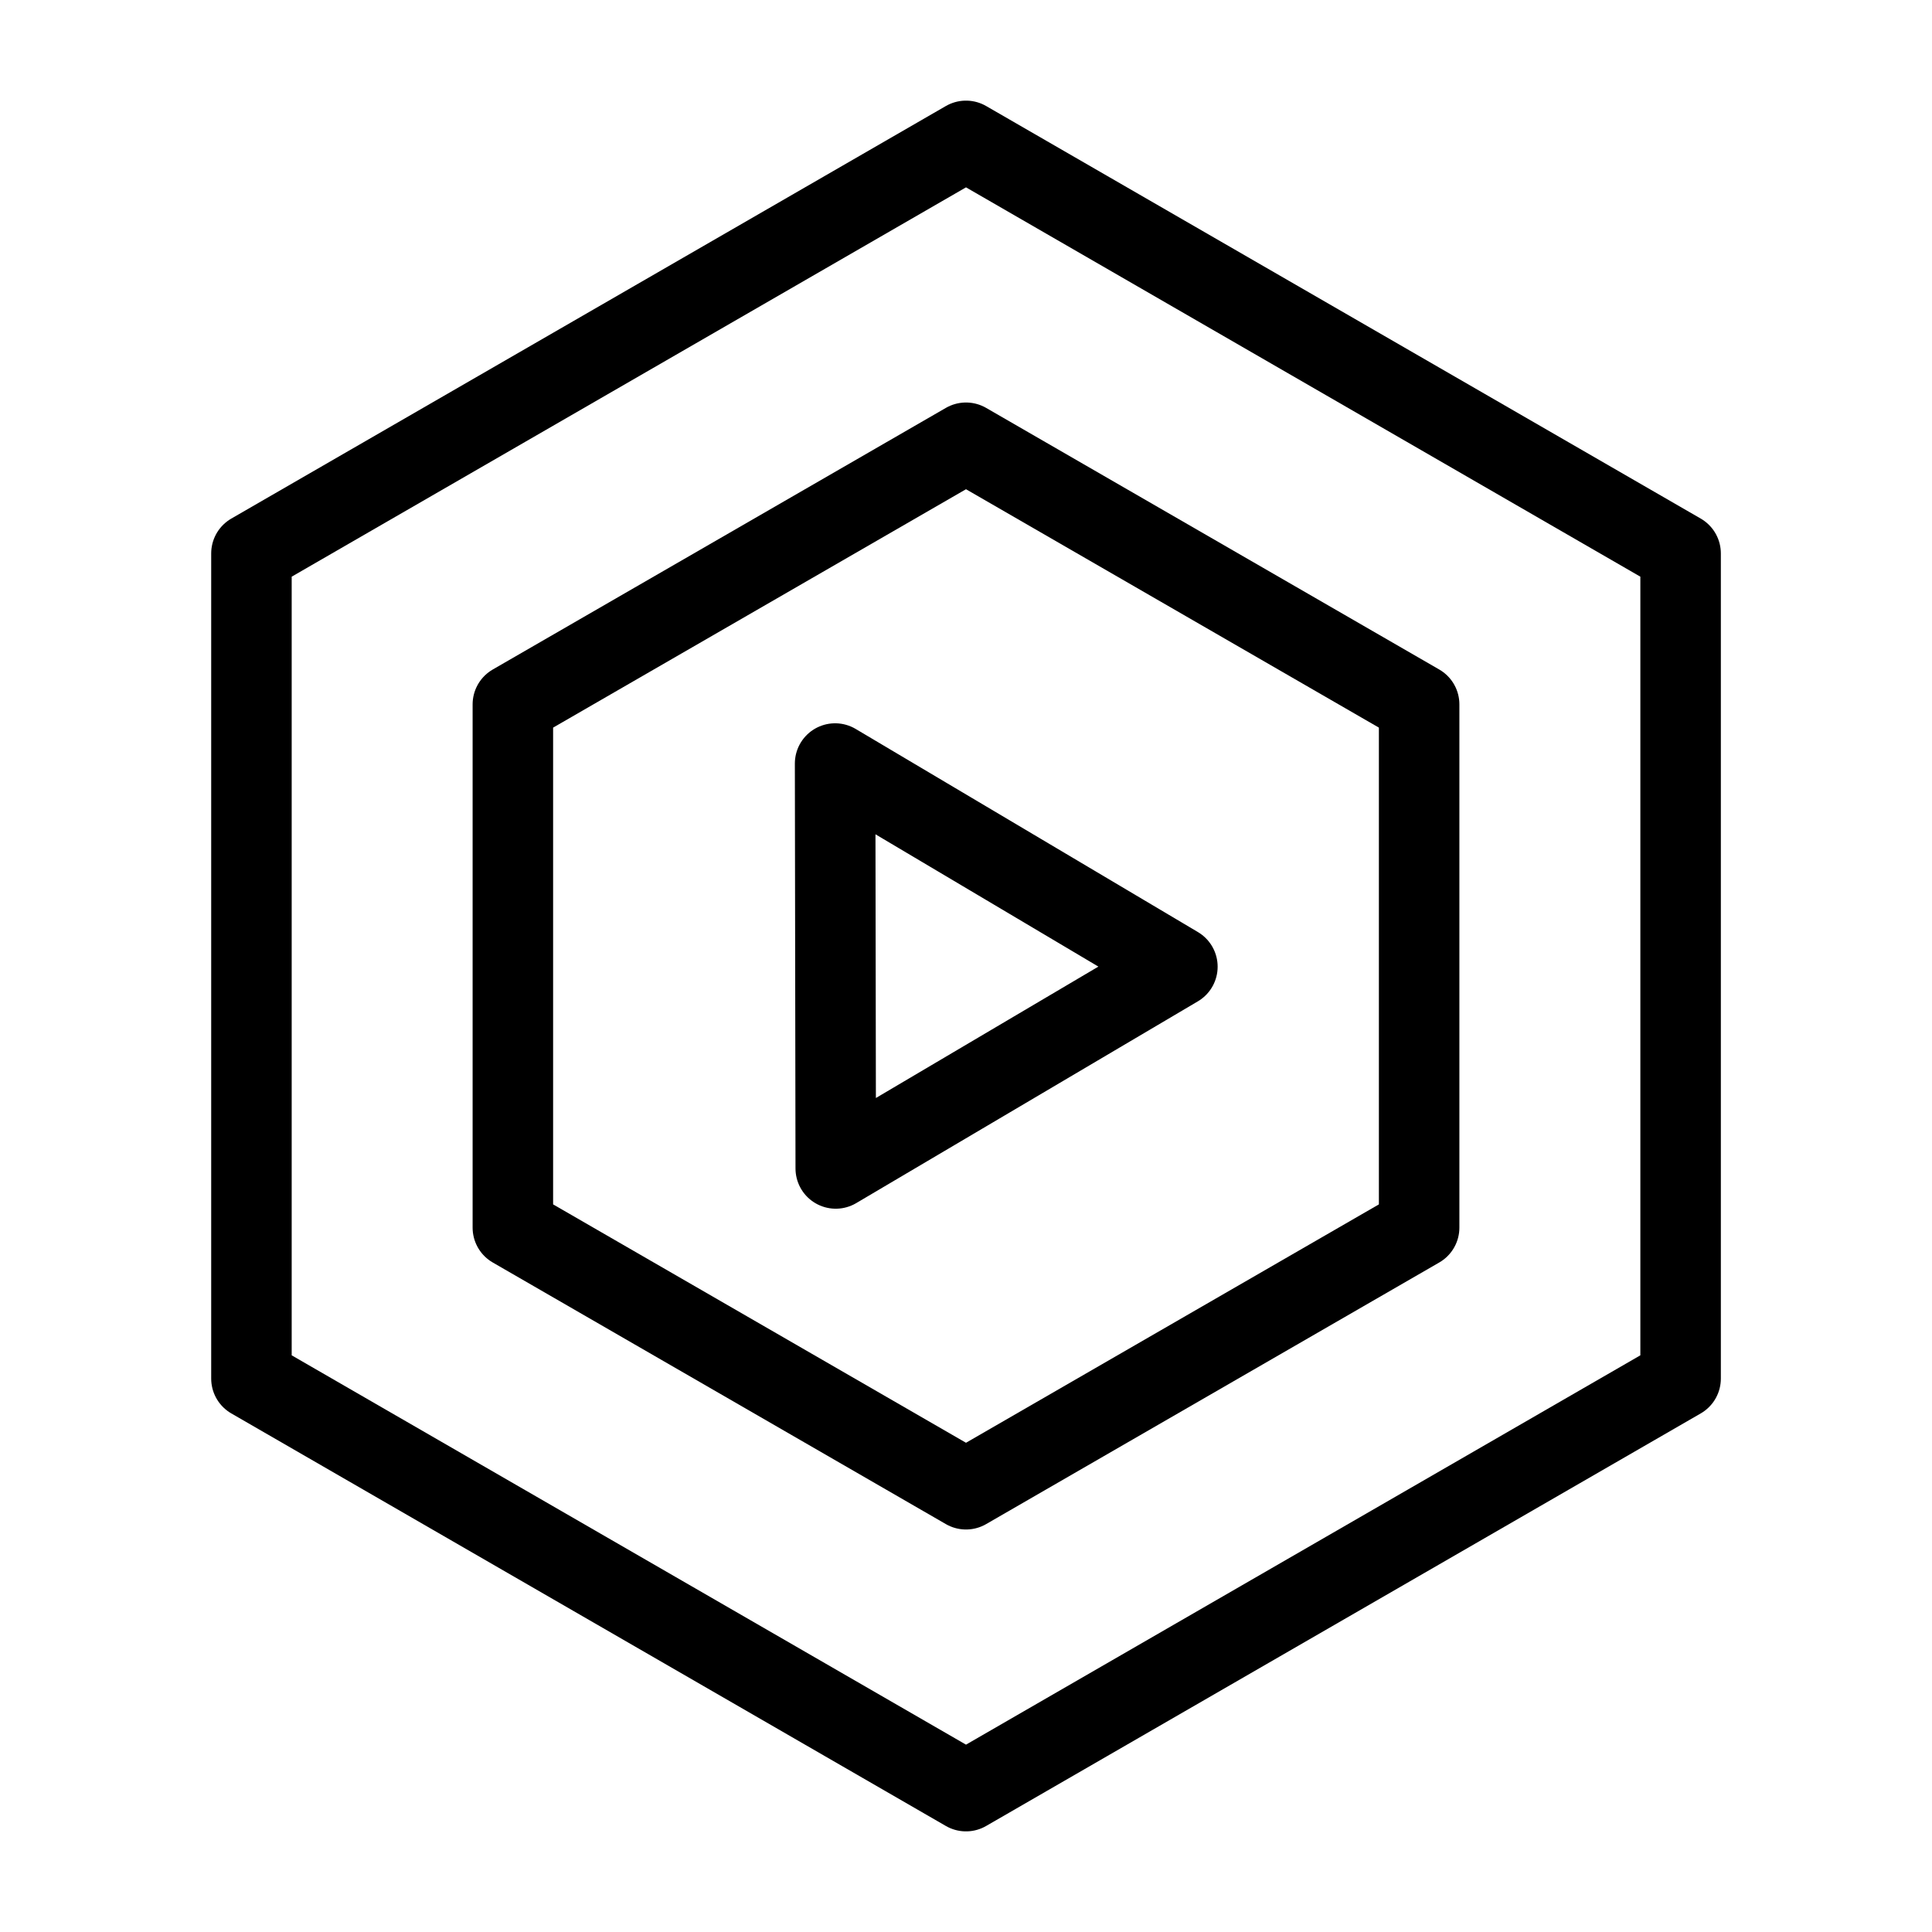 <svg xmlns="http://www.w3.org/2000/svg" viewBox="0 0 48 48"><defs><style>.a{stroke-width:2px;stroke-width:2px;fill:none;stroke:#000;stroke-linecap:round;stroke-linejoin:round;}</style></defs><path class="a" d="M41.754,34.25,24,44.5,6.247,34.25V13.75L24,3.5,41.754,13.75Z"/><path class="a" d="M35.258,30.5,24,37,12.742,30.5v-13L24,11l11.258,6.5Z"/><path class="a" d="M20.764,29.03l8.488-5.013L20.748,18.97Z"/></svg>